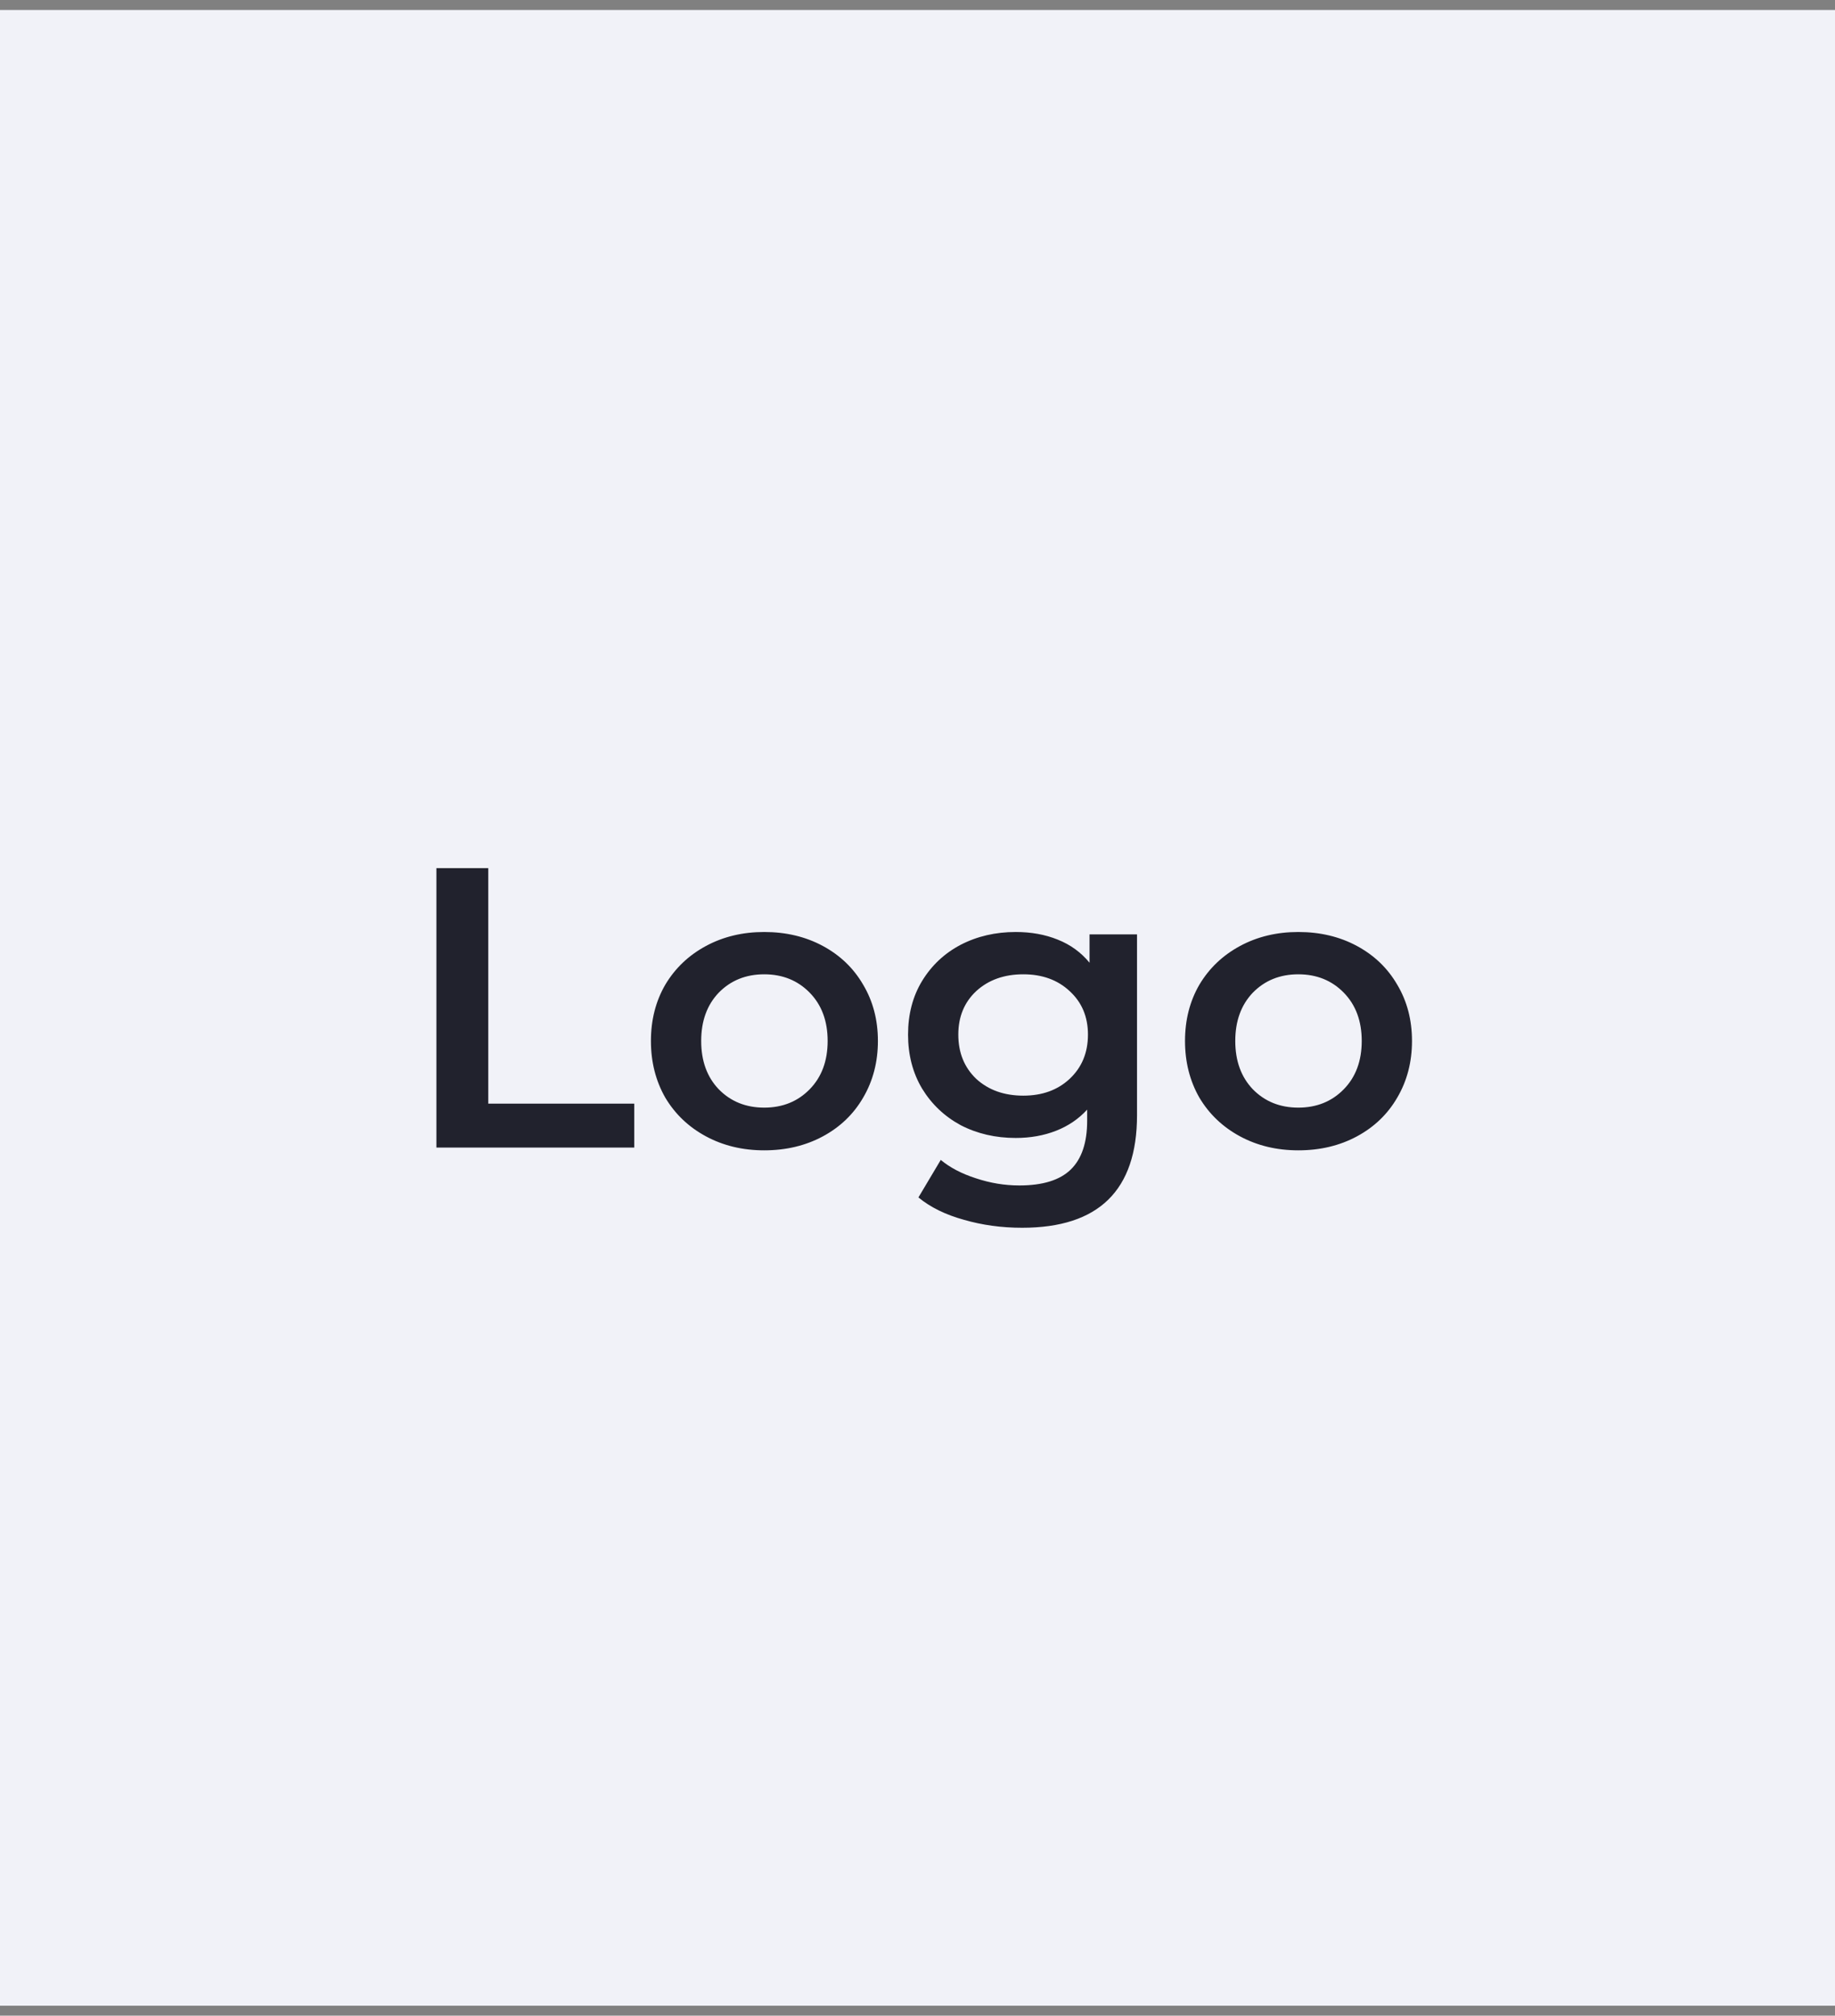 <svg width="92" height="101" viewBox="0 0 92 101" fill="none" xmlns="http://www.w3.org/2000/svg">
<rect x="0" y="0" width="92" height="101" fill="#808080" stroke="none"/>
<rect width="92" height="100" transform="translate(0 0.5)" fill="#F1F2F8"/>
<path d="M21.88 43.5H24.48V55.3H31.8V57.5H21.88V43.5ZM38.315 57.64C37.235 57.64 36.262 57.407 35.395 56.94C34.528 56.473 33.848 55.827 33.355 55C32.875 54.16 32.635 53.213 32.635 52.16C32.635 51.107 32.875 50.167 33.355 49.34C33.848 48.513 34.528 47.867 35.395 47.4C36.262 46.933 37.235 46.7 38.315 46.7C39.408 46.7 40.388 46.933 41.255 47.4C42.122 47.867 42.795 48.513 43.275 49.34C43.768 50.167 44.015 51.107 44.015 52.16C44.015 53.213 43.768 54.16 43.275 55C42.795 55.827 42.122 56.473 41.255 56.94C40.388 57.407 39.408 57.64 38.315 57.64ZM38.315 55.5C39.235 55.5 39.995 55.193 40.595 54.58C41.195 53.967 41.495 53.16 41.495 52.16C41.495 51.16 41.195 50.353 40.595 49.74C39.995 49.127 39.235 48.82 38.315 48.82C37.395 48.82 36.635 49.127 36.035 49.74C35.448 50.353 35.155 51.16 35.155 52.16C35.155 53.16 35.448 53.967 36.035 54.58C36.635 55.193 37.395 55.5 38.315 55.5ZM57.006 46.82V55.88C57.006 59.64 55.086 61.52 51.246 61.52C50.219 61.52 49.246 61.387 48.326 61.12C47.406 60.867 46.646 60.493 46.046 60L47.166 58.12C47.632 58.507 48.219 58.813 48.926 59.04C49.646 59.28 50.372 59.4 51.106 59.4C52.279 59.4 53.139 59.133 53.686 58.6C54.232 58.067 54.506 57.253 54.506 56.16V55.6C54.079 56.067 53.559 56.42 52.946 56.66C52.332 56.9 51.659 57.02 50.926 57.02C49.912 57.02 48.992 56.807 48.166 56.38C47.352 55.94 46.706 55.327 46.226 54.54C45.759 53.753 45.526 52.853 45.526 51.84C45.526 50.827 45.759 49.933 46.226 49.16C46.706 48.373 47.352 47.767 48.166 47.34C48.992 46.913 49.912 46.7 50.926 46.7C51.699 46.7 52.399 46.827 53.026 47.08C53.666 47.333 54.199 47.72 54.626 48.24V46.82H57.006ZM51.306 54.9C52.252 54.9 53.026 54.62 53.626 54.06C54.239 53.487 54.546 52.747 54.546 51.84C54.546 50.947 54.239 50.22 53.626 49.66C53.026 49.1 52.252 48.82 51.306 48.82C50.346 48.82 49.559 49.1 48.946 49.66C48.346 50.22 48.046 50.947 48.046 51.84C48.046 52.747 48.346 53.487 48.946 54.06C49.559 54.62 50.346 54.9 51.306 54.9ZM65.092 57.64C64.012 57.64 63.039 57.407 62.172 56.94C61.306 56.473 60.626 55.827 60.132 55C59.652 54.16 59.412 53.213 59.412 52.16C59.412 51.107 59.652 50.167 60.132 49.34C60.626 48.513 61.306 47.867 62.172 47.4C63.039 46.933 64.012 46.7 65.092 46.7C66.186 46.7 67.166 46.933 68.032 47.4C68.899 47.867 69.572 48.513 70.052 49.34C70.546 50.167 70.792 51.107 70.792 52.16C70.792 53.213 70.546 54.16 70.052 55C69.572 55.827 68.899 56.473 68.032 56.94C67.166 57.407 66.186 57.64 65.092 57.64ZM65.092 55.5C66.012 55.5 66.772 55.193 67.372 54.58C67.972 53.967 68.272 53.16 68.272 52.16C68.272 51.16 67.972 50.353 67.372 49.74C66.772 49.127 66.012 48.82 65.092 48.82C64.172 48.82 63.412 49.127 62.812 49.74C62.226 50.353 61.932 51.16 61.932 52.16C61.932 53.16 62.226 53.967 62.812 54.58C63.412 55.193 64.172 55.5 65.092 55.5Z" fill="#21222D"/>
</svg>
